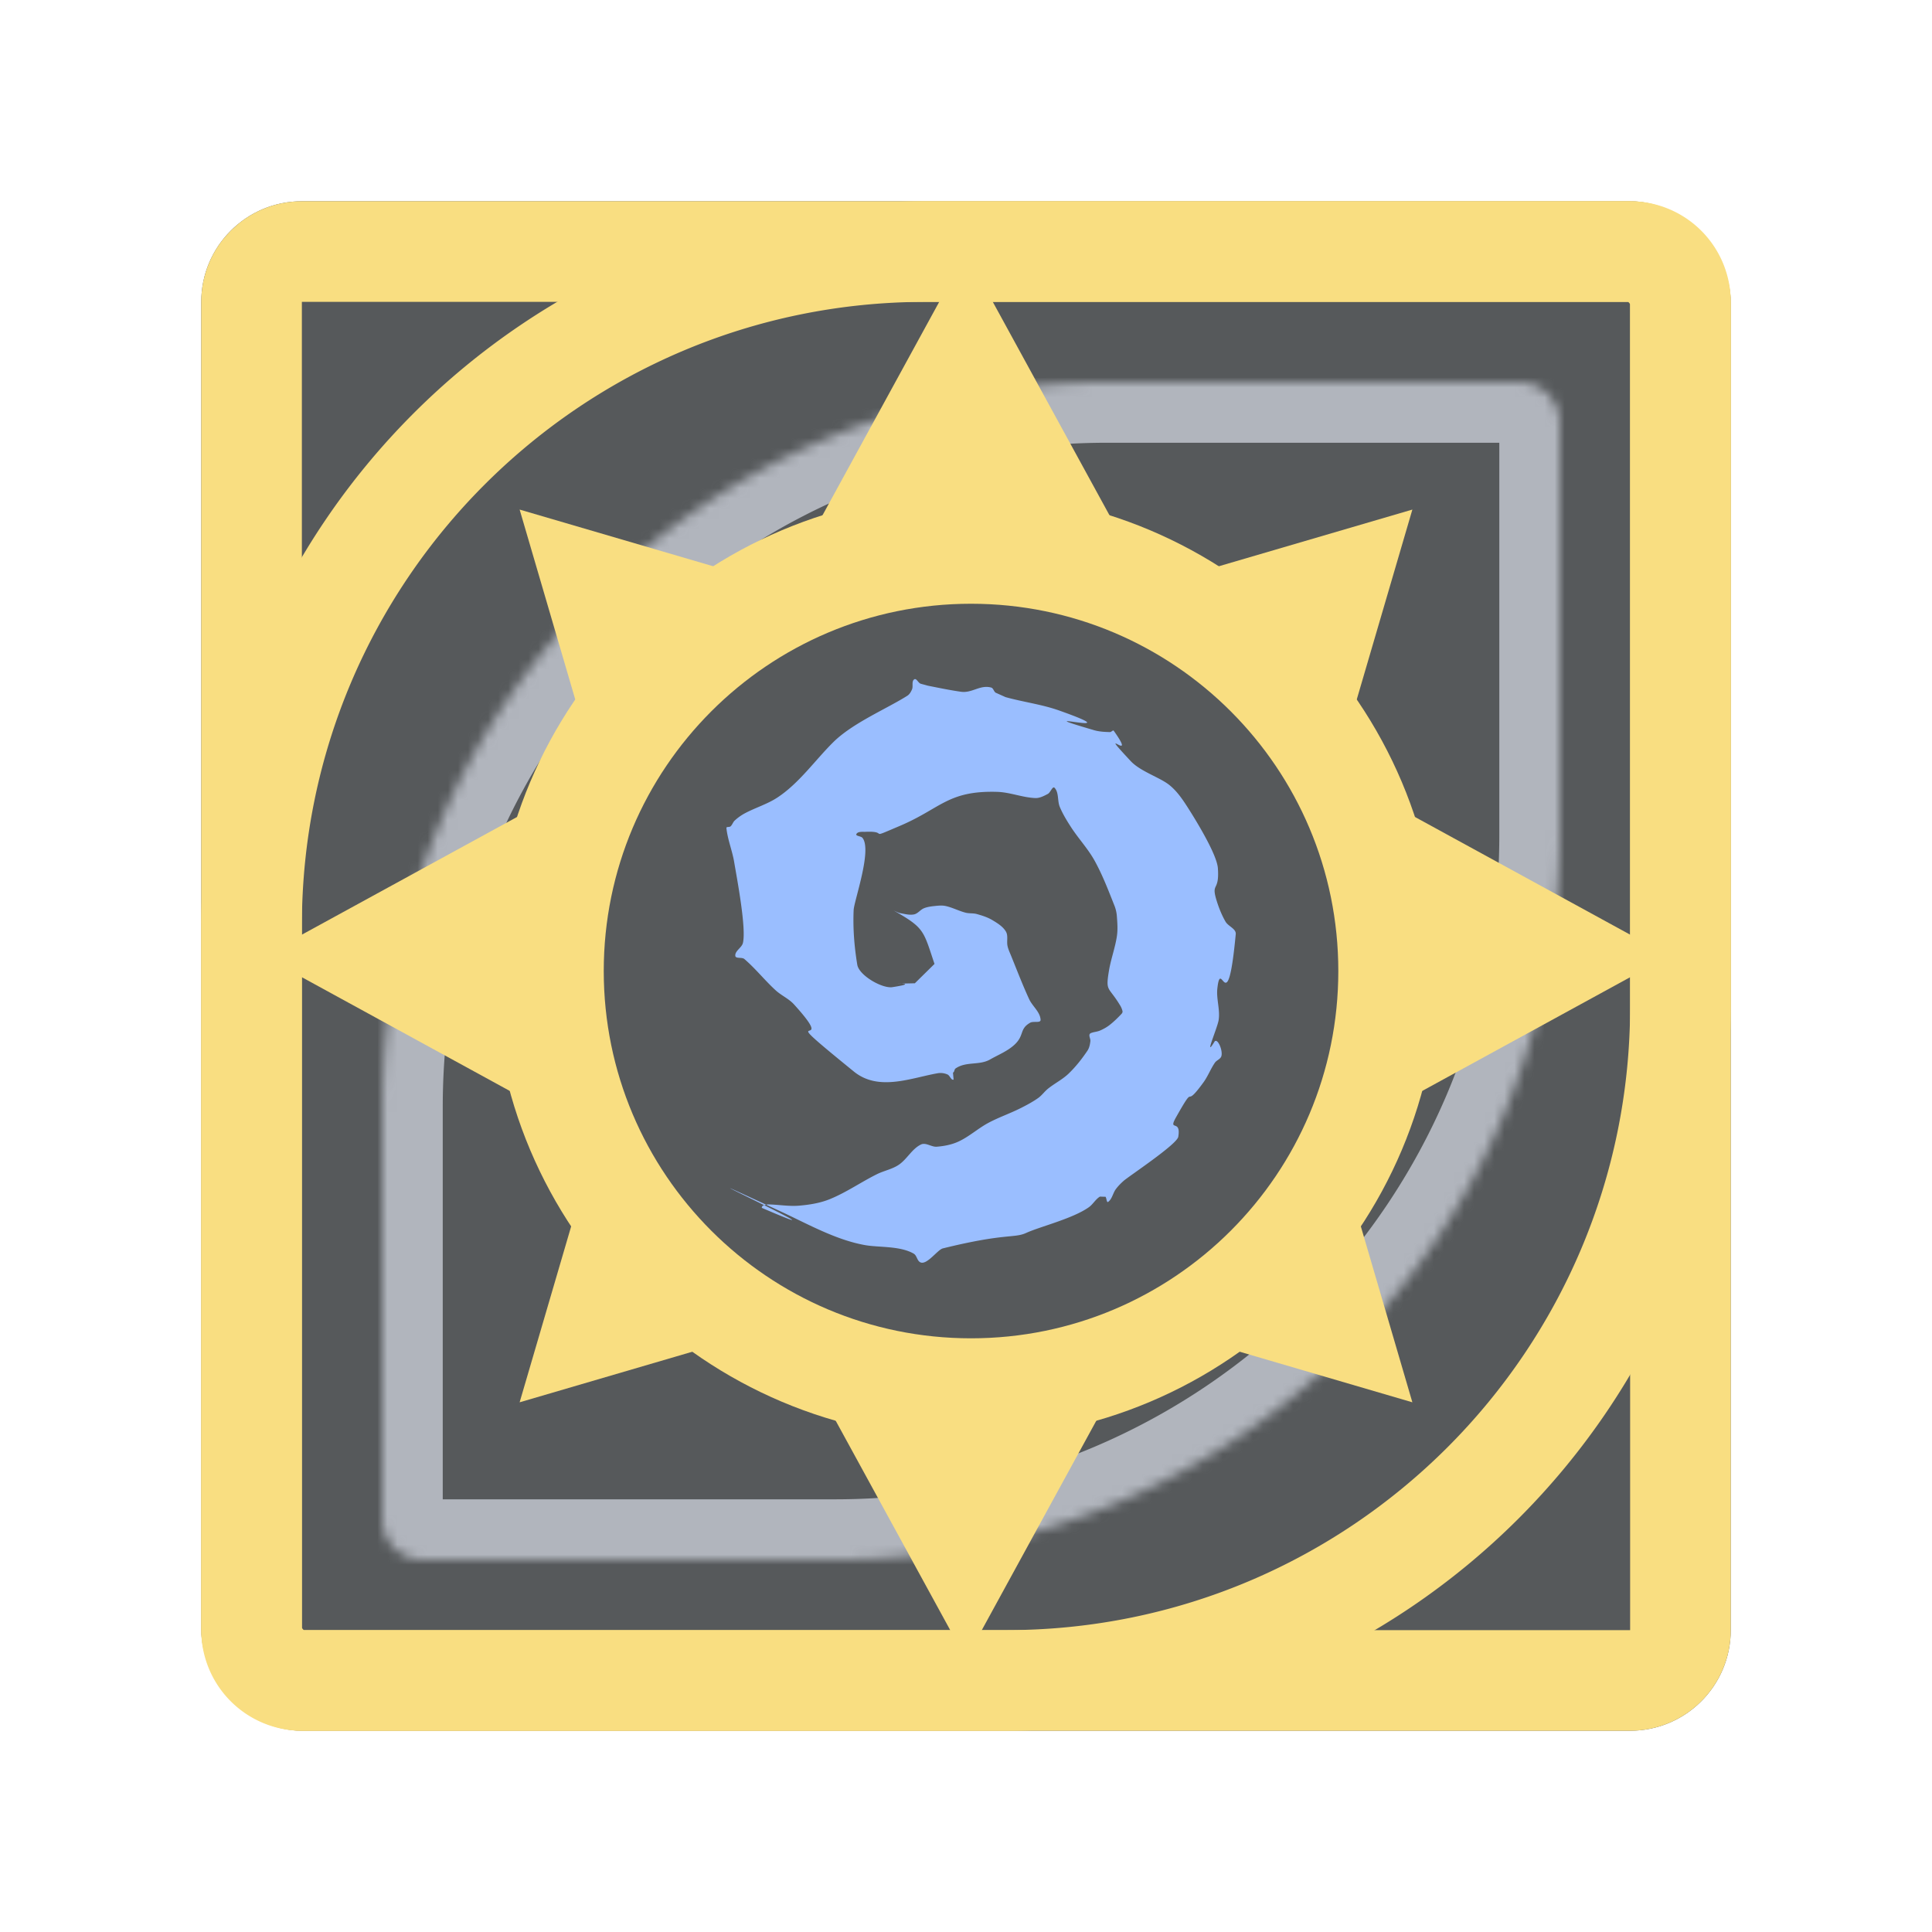 <svg xmlns="http://www.w3.org/2000/svg" width="192" height="192" fill="none"><rect width="152" height="152" x="20" y="20" fill="#56595B" rx="10"/><rect width="142" height="142" x="25" y="25" stroke="#F9DE81" stroke-width="10" rx="5"/><path stroke="#F9DE81" stroke-width="10" d="M25 92c0-37.003 29.997-67 67-67h70a5 5 0 0 1 5 5v70c0 37.003-29.997 67-67 67H30a5 5 0 0 1-5-5V92Z"/><mask id="a" fill="#fff"><path d="M38 110c0-39.764 32.236-72 72-72h41a4 4 0 0 1 4 4v41c0 39.765-32.236 72-72 72H42a4 4 0 0 1-4-4v-41Z"/></mask><path stroke="#B1B5BD" stroke-width="12" d="M38 110c0-39.764 32.236-72 72-72h41a4 4 0 0 1 4 4v41c0 39.765-32.236 72-72 72H42a4 4 0 0 1-4-4v-41Z" mask="url(#a)"/><path fill="#F9DE81" fill-rule="evenodd" d="M96 126.367 51.64 139.36 64.633 95 51.64 50.64 96 63.633l44.36-12.993L127.367 95l12.993 44.36L96 126.367Z" clip-rule="evenodd"/><path fill="#F9DE81" fill-rule="evenodd" d="M71.298 119.702 26.133 95l45.165-24.702L96 25.133l24.702 45.165L165.867 95l-45.165 24.702L96 164.867l-24.702-45.165Z" clip-rule="evenodd"/><path fill="#F9DE81" fill-rule="evenodd" d="M96 143c25.957 0 47-21.043 47-47s-21.043-47-47-47-47 21.043-47 47 21.043 47 47 47Z" clip-rule="evenodd"/><path fill="#56595B" fill-rule="evenodd" d="M96.5 133c20.158 0 36.5-16.342 36.5-36.5S116.658 60 96.5 60 60 76.342 60 96.5 76.342 133 96.5 133Z" clip-rule="evenodd"/><path fill="#9ABEFF" fill-rule="evenodd" d="M92.87 95.796c-1.111-3.305-.982-3.564-3.99-5.273-.178-.1.369.186.57.222.457.081.932.22 1.388.126.377-.076.624-.464.98-.609.34-.138.712-.186 1.077-.224.356-.037.725-.076 1.076 0 .683.148 1.312.49 1.99.664.358.093.746.034 1.103.133.538.15 1.082.32 1.56.609.504.302 1.047.632 1.344 1.139.241.412.058.957.158 1.424.072.339.224.656.355.977.585 1.44 1.141 2.894 1.792 4.306.328.712 1.101 1.274 1.139 2.057.017.354-.717.11-1.026.285-1.128.639-.536 1.262-1.61 2.229-.689.62-1.58.971-2.386 1.43-1.071.611-2.379.165-3.43.893-.132.092-.103.36-.256.412l.063.696c-.252.084-.364-.411-.61-.513a1.72 1.72 0 0 0-.93-.129c-2.639.453-5.89 1.853-8.365-.157-8.85-7.19-1.141-1.37-5.957-6.678-.515-.568-1.258-.883-1.823-1.4-1.082-.989-1.997-2.157-3.11-3.11-.242-.207-.871-.004-.898-.32-.043-.496.648-.799.759-1.283.34-1.492-.573-6.263-.873-8.042-.192-1.138-.653-2.227-.77-3.376-.014-.146.302-.062.412-.16.176-.158.237-.417.411-.577a4.86 4.86 0 0 1 .981-.706c1.062-.572 2.247-.916 3.256-1.578 2.172-1.425 3.757-3.724 5.56-5.506 1.933-1.911 5.257-3.29 7.353-4.61.225-.141.37-.396.474-.64.133-.313-.067-.816.222-.995.226-.14.403.391.664.443l.697.19c1.09.217 2.179.444 3.28.601 1.105.159 1.9-.723 3.005-.417.238.066.27.472.507.538l.917.412c1.769.493 3.614.72 5.344 1.336 7.839 2.785-4.289-.314 3.453 1.95.509.15 1.051.174 1.582.19.133.005.302-.237.379-.128 2.515 3.55-1.996-.933 1.678 3.006.965 1.035 2.874 1.61 3.838 2.376.664.529 1.182 1.233 1.645 1.944.006.01 3.069 4.66 3.185 6.332.17 2.449-.728 1.317-.099 3.305.22.694.497 1.377.861 2.007.267.46 1.063.704 1.013 1.234-.836 8.866-1.461 2.153-1.828 5.394-.118 1.044.291 2.12.126 3.156-.126.793-1.497 3.91-.423 2.159.306-.5.929.992.664 1.497-.129.246-.451.341-.609.57-.426.616-.689 1.337-1.129 1.944-2.134 2.941-.619-.275-2.732 3.477-.839 1.488.522.12.219 1.944-.126.756-4.934 3.936-5.44 4.388-.28.25-.547.52-.769.822-.293.398-.364.985-.77 1.266-.166.114-.148-.617-.321-.513l-.484-.018c-.436.261-.687.76-1.1 1.054-1.6 1.138-4.841 1.922-6.227 2.555-1.209.552-2.056 0-8.288 1.539-.537.133-1.633 1.762-2.277 1.36-.291-.183-.312-.66-.609-.834-1.346-.788-3.463-.611-4.817-.848-2.897-.507-5.696-2.091-8.327-3.313-15.062-6.992 9.084 4.355-1.932-.384-.092-.04.057-.258.158-.257l.38-.096c1.043.009 2.088.212 3.129.126 1.034-.087 2.085-.253 3.047-.642 1.64-.662 3.107-1.694 4.69-2.482.707-.352 1.521-.496 2.176-.937.83-.558 1.313-1.591 2.216-2.02.475-.227 1.039.262 1.564.221.738-.058 1.49-.203 2.162-.514 1.054-.486 1.93-1.297 2.953-1.848 1.02-.548 2.124-.925 3.161-1.442.619-.309 1.234-.634 1.799-1.033.369-.26.63-.648.981-.93.663-.532 1.445-.917 2.057-1.507.707-.682 1.32-1.462 1.867-2.277.181-.269.246-.608.285-.93.025-.204-.104-.404-.096-.609a.232.232 0 0 1 .127-.193c.291-.125.625-.131.917-.256.335-.144.661-.322.95-.545.433-.336.826-.723 1.202-1.123.062-.066.112-.167.095-.256a1.875 1.875 0 0 0-.257-.61c-1.14-1.891-1.445-1.289-1.091-3.42.194-1.162.619-2.28.791-3.445.093-.628.048-1.272 0-1.905a3.607 3.607 0 0 0-.224-1.058c-.607-1.53-1.194-3.077-1.989-4.517-.655-1.188-1.604-2.192-2.342-3.331-.419-.647-.825-1.31-1.122-2.02-.252-.603-.071-1.411-.513-1.892-.204-.222-.408.46-.674.6-.388.205-.812.43-1.25.412-1.279-.052-2.511-.58-3.791-.616-4.9-.14-5.571 1.644-9.679 3.388-3.33 1.415-.98.478-3.375.582-.319.014-.777-.058-.93.221-.114.208.452.196.601.38.981 1.207-.835 6.257-.875 7.182-.08 1.811.065 3.638.361 5.426.178 1.07 2.48 2.385 3.491 2.229 3.566-.55-1.992-.276 2.23-.385l1.952-1.921Z" clip-rule="evenodd"/></svg>